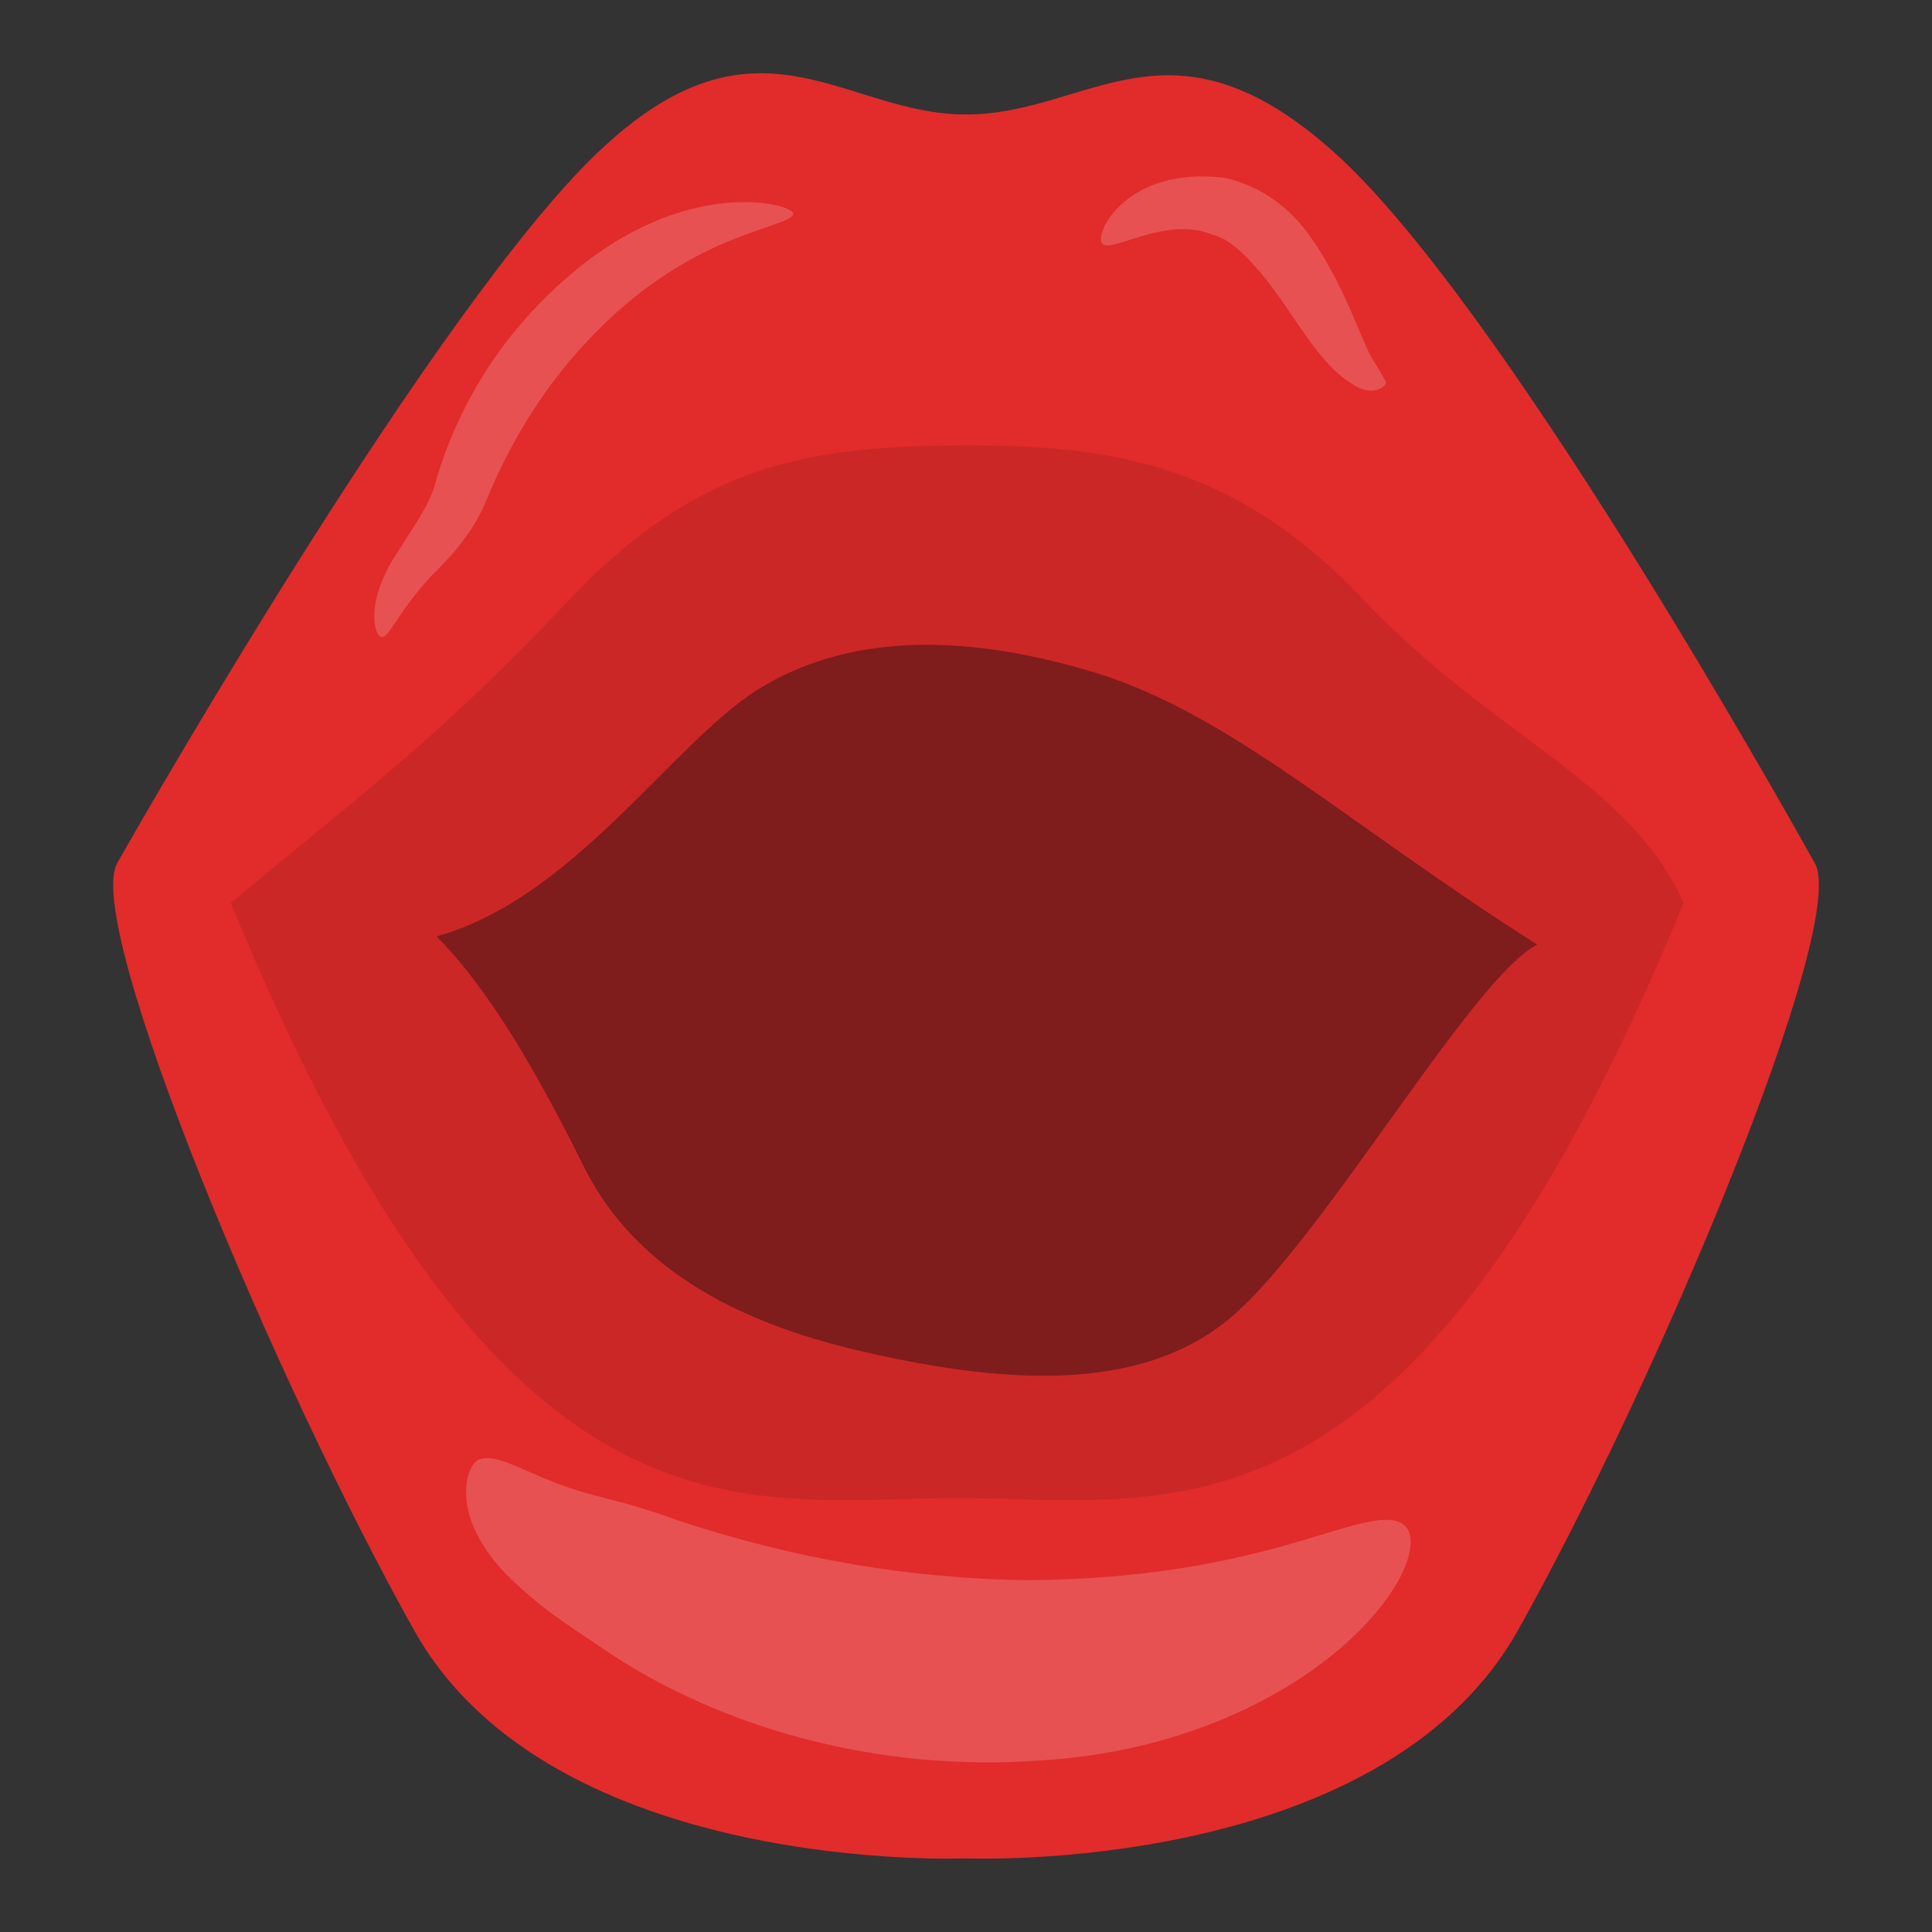 <?xml version="1.0" encoding="utf-8"?>
<!-- Generator: Adobe Illustrator 28.0.0, SVG Export Plug-In . SVG Version: 6.00 Build 0)  -->
<svg version="1.1" id="OBJECTS" xmlns="http://www.w3.org/2000/svg" xmlns:xlink="http://www.w3.org/1999/xlink" x="0px" y="0px"
	 width="500px" height="500px" viewBox="0 0 500 500" enable-background="new 0 0 500 500" xml:space="preserve">
<rect x="0" y="0" width="500" height="500" fill="#333333" stroke="none"/>
<g id="g115" transform="matrix(1.516,0,0,1.516,-73.961,-0.535)">
	<path id="path105" fill="#E22B2B" d="M150.7,26.5c-27.3,26.2-76,110.7-81.9,121.2c-5.9,10.5,27.2,89.1,50.7,131
		c23.5,41.9,94.2,38.9,94.2,38.9s70.6,3,94.2-38.9c23.5-41.9,56.6-120.5,50.7-131c-5.9-10.5-53.7-95.8-81.9-121.2
		c-28.2-25.4-41.9-6.6-63-6.6C192.6,19.9,178.1,0.3,150.7,26.5z"/>
	<path id="path108" opacity="0.23" fill="#7F1C1C" d="M212.2,76.4c-24.8,0.2-44,2.9-66.2,26.3c-22.1,23.4-33.1,31.2-57.8,51.8
		c46.5,113.4,87.2,101.6,124,101.6s77.5,11.8,124-101.6c-9.1-20.6-32.5-28.4-54.7-51.8C259.4,79.3,238,76.2,212.2,76.4z"/>
	<path id="path111" opacity="0.18" fill="#FFFFFF" d="M184.2,36.8c0,1.2-4.2,2-10.2,4.4c-6.3,2.5-14,6.7-21.8,14.2v0
		c-3.1,3-6.1,6.3-8.9,10c-5.1,6.8-8.8,13.8-11.5,20.4l0,0c-2.5,6.1-6.9,10.4-9.5,13c-5.6,6.1-7,10.3-8.3,10.3c-1.4,0-3-6.2,2.8-14.7
		c2-3.3,5.5-8,6.3-11.6l0,0c2.2-7.7,6-16,11.9-23.8c3.2-4.2,6.8-8,10.5-11.2v0C165.8,30,184.2,35.2,184.2,36.8L184.2,36.8z"/>
	<path id="path112" opacity="0.18" fill="#FFFFFF" d="M236.9,41.9c-1.3-1.8,4.3-13.2,20.9-11.2l0,0c4.5,1,8.6,3.3,11.8,6.6
		c1.4,1.4,2.6,3,3.6,4.5c3.5,5.2,6.1,11.3,7.5,14.7c1.2,2.6,1.4,3.5,2.4,5.2c0.9,1.4,2.3,3.7,2.3,4c0,0.6-2.3,2.7-6.1,0
		c-1.9-1.2-3.6-2.9-5.3-5c-3-3.7-5.8-8.5-9.2-12.8c-0.9-1.1-1.9-2.2-2.8-3.2c-2.2-2.3-4.2-3.8-6.3-4.3l0,0
		C247.8,37.1,238.3,43.8,236.9,41.9L236.9,41.9z"/>
	<path id="path114" fill="#7F1C1C" d="M123.3,160.2c9.3,9.3,17.7,24.3,25.1,39.2c7.4,15,22.3,25.7,46.5,31.4
		c24.2,5.7,48.4,7.8,64.2-5.7c15.8-13.6,41-57.8,52.1-63.5c-32.6-20.7-52.1-39.2-75.4-46.4c-23.3-7.1-42.8-6.4-57.7,2.9
		C163.4,127.4,146.6,153.8,123.3,160.2L123.3,160.2z"/>
	<path id="path115" opacity="0.18" fill="#FFFFFF" d="M130.6,249.5c3.4-1.2,8.3,2.7,16.8,5.3c4.2,1.3,9.6,2.3,16.8,5l0,0
		c12.7,4.2,27.5,7.9,44.7,9.5c5.5,0.5,10.8,0.8,16,0.8l0,0c18.3-0.2,31.7-2.7,43.2-5.9c10.6-3,17.9-6.1,20.6-3.3
		c2.5,2.5,0.1,11-10.7,20.5c-10.9,9.5-28.9,18.2-51.9,19.5l0,0c-6.4,0.5-13.1,0.4-20-0.2c-21.5-2-39.7-9.2-53.2-18.1l0,0
		c-5.8-4-10.6-6.8-15.7-11.6C125,260.1,128.2,250.3,130.6,249.5L130.6,249.5z"/>
</g>
</svg>
